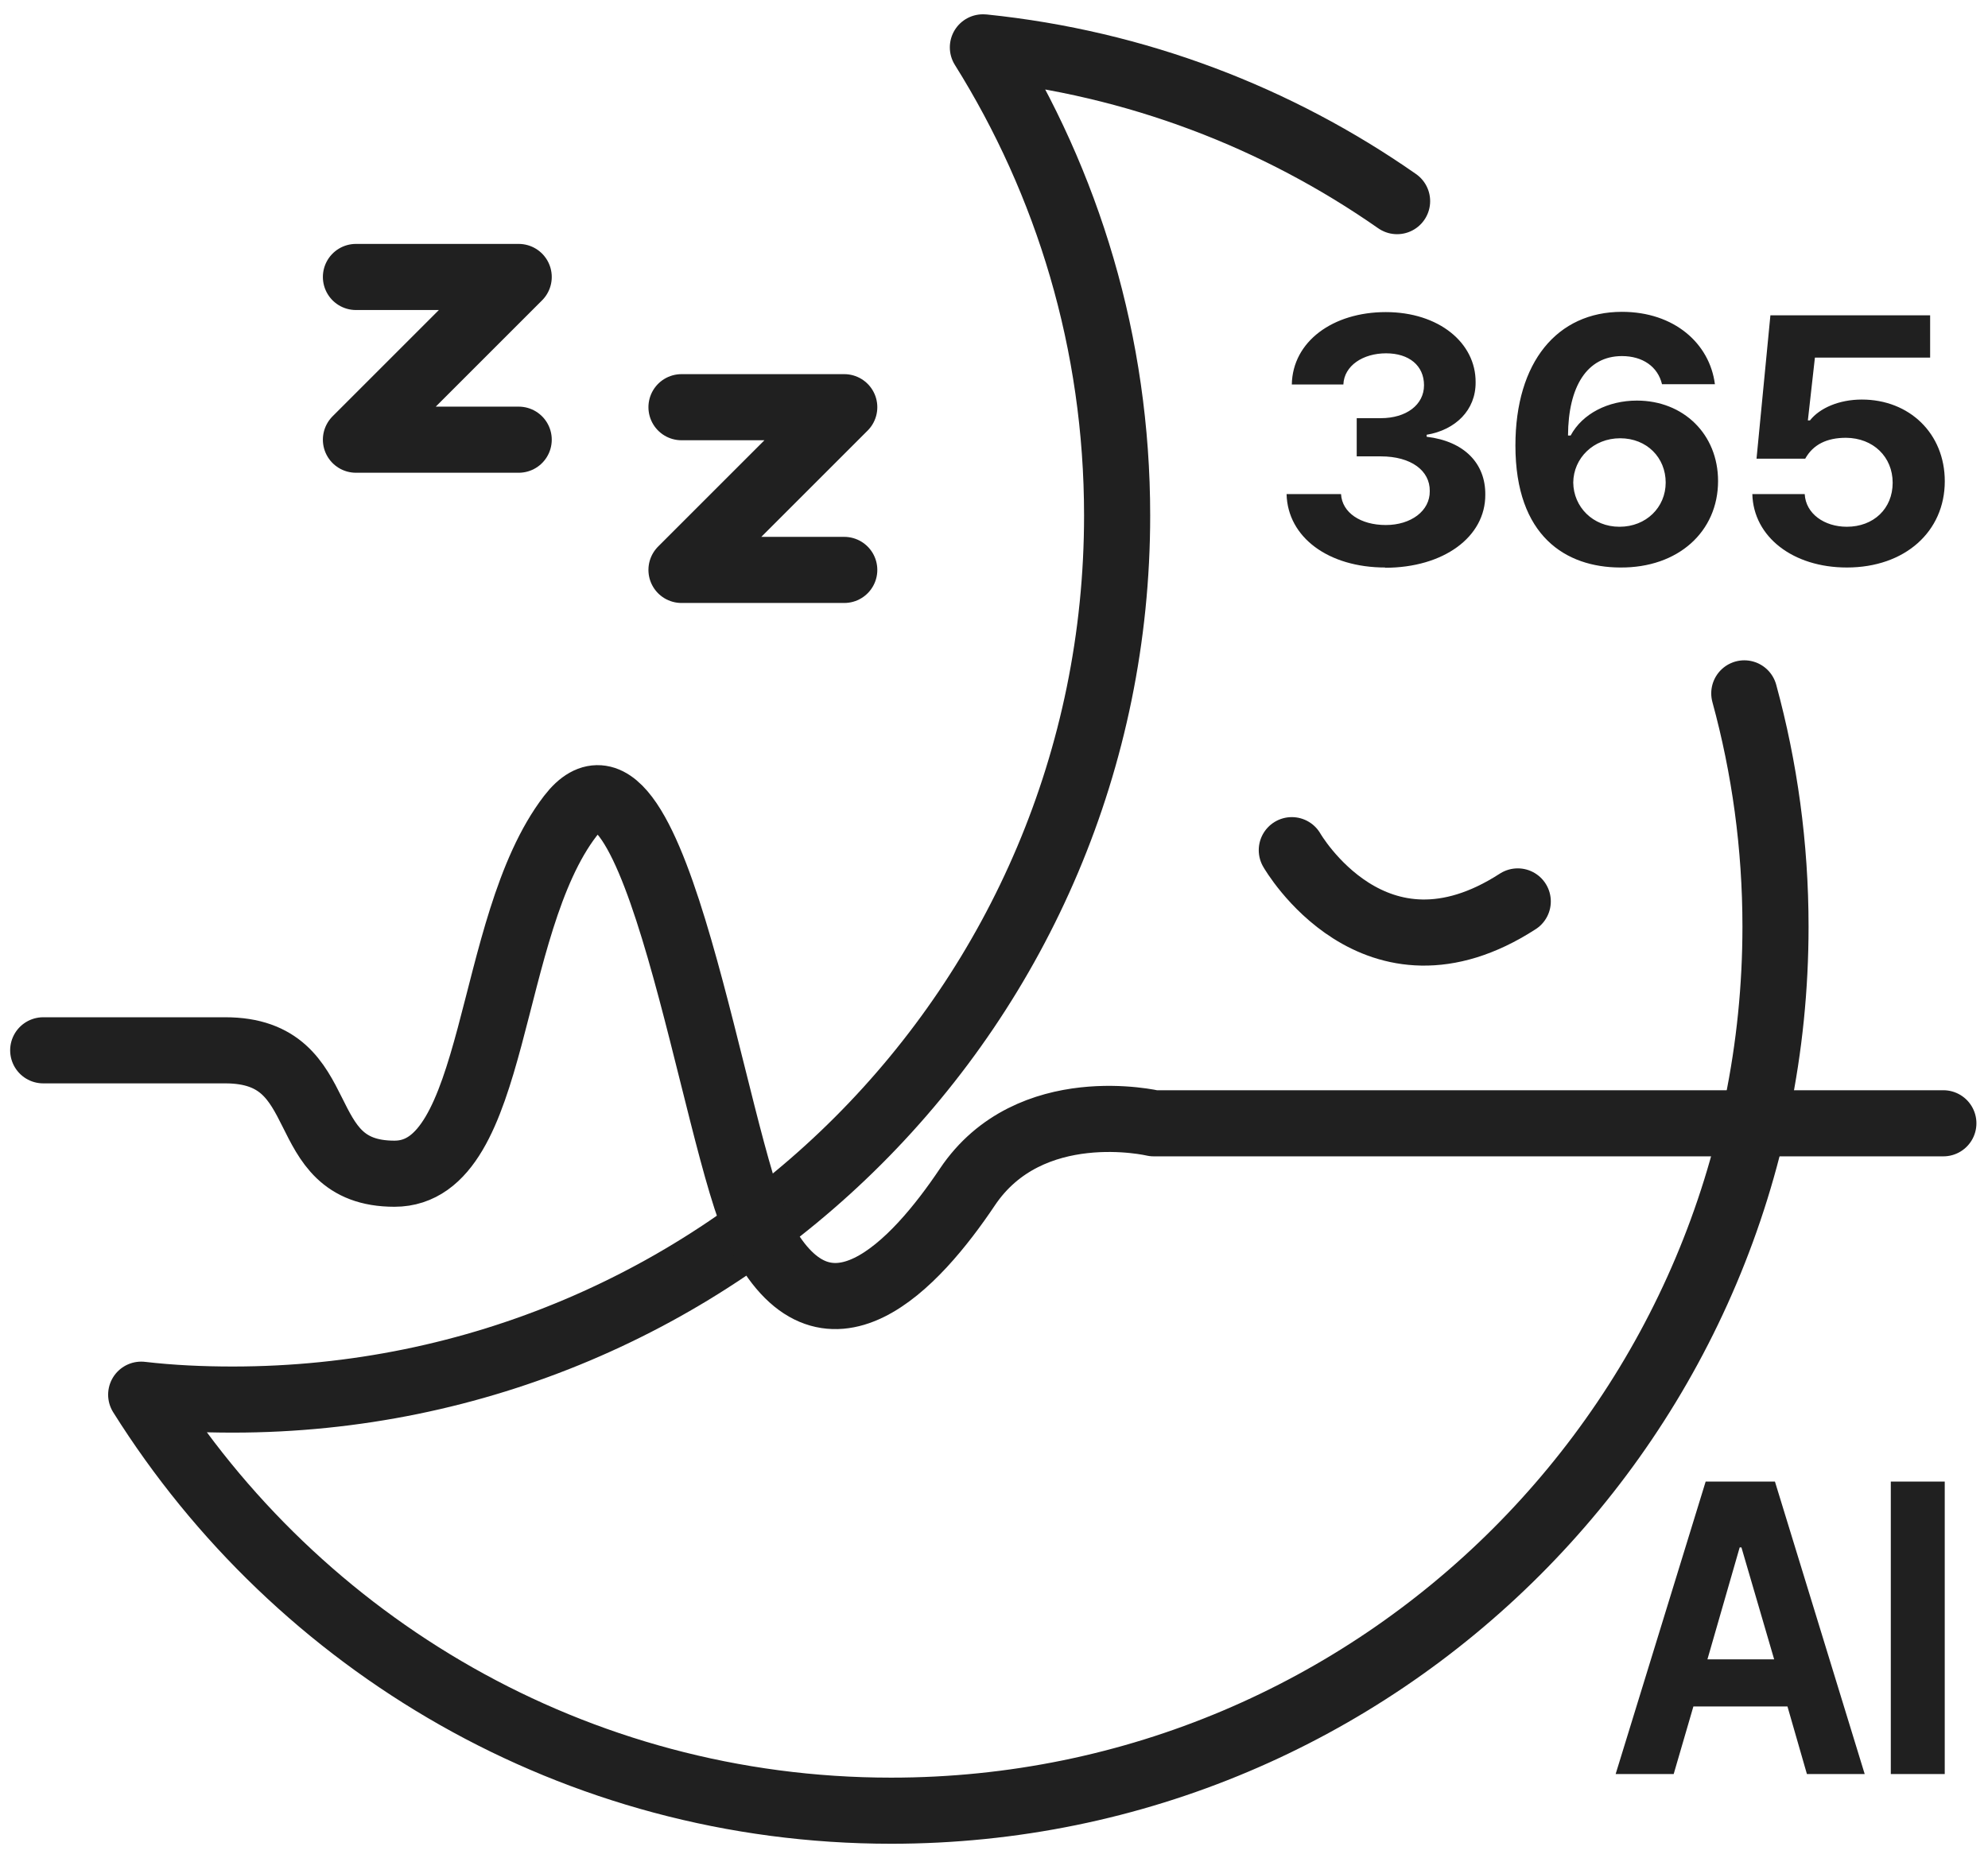 <svg width="46" height="43" viewBox="0 0 46 43" fill="none" xmlns="http://www.w3.org/2000/svg">
<path d="M29.891 19.676C29.891 19.676 31.799 23.009 35.119 20.862" stroke="#202020" stroke-width="1.53" stroke-linecap="round" stroke-linejoin="round"/>
<path d="M32.327 4.655C29.559 2.721 26.295 1.46 22.755 1.096H22.743C24.707 4.234 25.849 7.943 25.849 11.929C25.849 23.233 16.692 32.391 5.388 32.391C4.666 32.391 3.963 32.359 3.267 32.278C6.888 38.052 13.303 41.906 20.621 41.906C31.925 41.906 41.083 32.748 41.083 21.444C41.083 19.574 40.831 17.766 40.361 16.047" stroke="#202020" stroke-width="1.53" stroke-linecap="round" stroke-linejoin="round"/>
<path d="M15.769 9.424H19.535L15.769 13.19H19.535" stroke="#202020" stroke-width="1.53" stroke-linecap="round" stroke-linejoin="round"/>
<path d="M8.236 6.41H12.002L8.236 10.176H12.002" stroke="#202020" stroke-width="1.53" stroke-linecap="round" stroke-linejoin="round"/>
<path d="M1 24.308H5.212C7.772 24.308 6.712 27.164 9.128 27.164C11.544 27.164 11.231 21.446 13.195 18.886C15.16 16.325 16.515 26.43 17.564 28.52C19.095 31.558 21.198 29.242 22.384 27.472C23.828 25.319 26.696 25.997 26.696 25.997H44.967" stroke="#202020" stroke-width="1.53" stroke-linecap="round" stroke-linejoin="round"/>
<path d="M32.053 13.134C30.739 13.134 29.794 12.436 29.77 11.435H31.03C31.054 11.866 31.484 12.151 32.066 12.151C32.647 12.151 33.09 11.825 33.083 11.365C33.09 10.894 32.653 10.562 31.951 10.562H31.393V9.678H31.951C32.538 9.678 32.95 9.37 32.95 8.916C32.95 8.462 32.605 8.177 32.072 8.177C31.539 8.177 31.102 8.462 31.084 8.898H29.891C29.909 7.903 30.842 7.223 32.066 7.223C33.289 7.223 34.15 7.932 34.144 8.846C34.15 9.492 33.677 9.951 33.011 10.062V10.108C33.889 10.213 34.374 10.731 34.368 11.447C34.374 12.43 33.398 13.14 32.047 13.14L32.053 13.134ZM37.482 13.134C36.24 13.128 35.065 12.418 35.065 10.312C35.065 8.375 36.034 7.217 37.53 7.217C38.742 7.217 39.56 7.95 39.681 8.892H38.457C38.36 8.485 38.009 8.241 37.53 8.241C36.718 8.241 36.288 8.951 36.282 10.079H36.343C36.615 9.573 37.209 9.271 37.876 9.271C38.954 9.271 39.754 10.05 39.754 11.133C39.754 12.302 38.833 13.146 37.488 13.134H37.482ZM37.476 12.191C38.088 12.191 38.542 11.743 38.542 11.168C38.542 10.591 38.106 10.143 37.488 10.143C36.87 10.143 36.409 10.603 36.403 11.168C36.409 11.732 36.858 12.191 37.47 12.191H37.476ZM42.734 13.134C41.486 13.134 40.572 12.424 40.547 11.435H41.759C41.783 11.889 42.213 12.191 42.734 12.191C43.352 12.191 43.794 11.773 43.794 11.173C43.794 10.574 43.346 10.138 42.716 10.132C42.268 10.132 41.953 10.289 41.771 10.615H40.644L40.965 7.298H44.661V8.276H41.995L41.832 9.73H41.88C42.104 9.445 42.553 9.247 43.08 9.247C44.182 9.247 45 10.033 45 11.138C45 12.302 44.079 13.134 42.734 13.134Z" fill="#202020"/>
<path d="M38.733 41.058H37.384L39.467 34.289H41.07L43.147 41.058H41.81L41.36 39.494H39.183L38.727 41.058H38.733ZM39.508 38.403H41.052L40.295 35.813H40.254L39.508 38.403ZM44.999 34.289V41.058H43.751V34.289H44.999Z" fill="#202020"/>
</svg>

